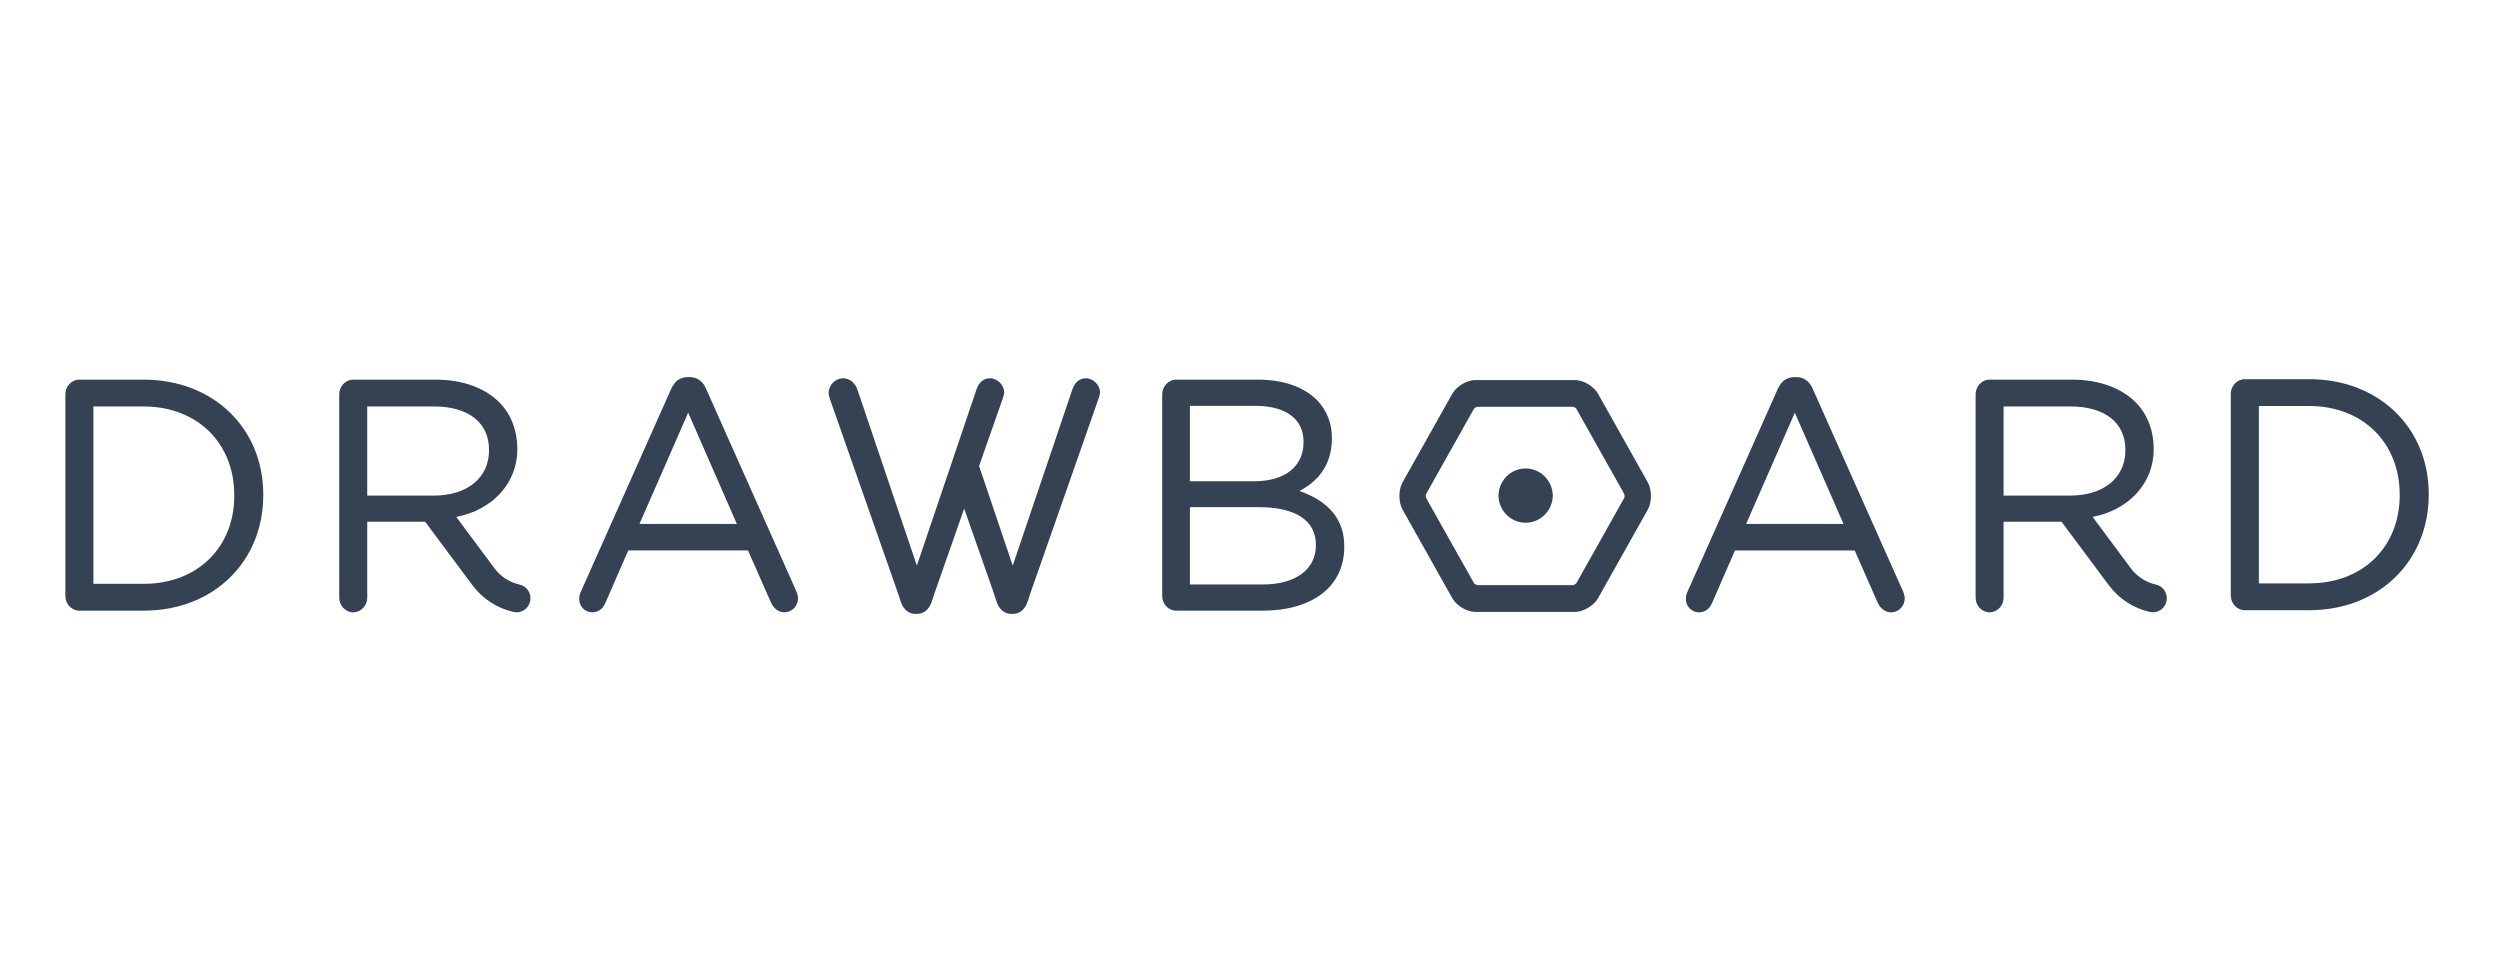 <svg xmlns="http://www.w3.org/2000/svg" width="153" height="60" viewBox="0 0 153 60">
  <path fill="#354254" fill-rule="evenodd" d="M95.418,8.447 L92.472,13.694 C92.421,13.742 92.363,13.781 92.3,13.81 L86.404,13.81 C86.339,13.79 86.278,13.758 86.224,13.717 L83.274,8.47 C83.259,8.4 83.255,8.328 83.263,8.257 L86.208,3.014 C86.258,2.965 86.317,2.926 86.381,2.898 L92.279,2.897 C92.331,2.908 92.445,2.976 92.457,2.991 L95.406,8.234 C95.425,8.281 95.425,8.426 95.418,8.447 L95.418,8.447 Z M93.799,2.098 C93.539,1.636 92.903,1.259 92.382,1.259 L86.296,1.259 C85.778,1.259 85.144,1.635 84.881,2.098 L81.838,7.514 C81.578,7.976 81.578,8.728 81.838,9.191 L84.881,14.609 C85.142,15.073 85.777,15.449 86.296,15.449 L92.382,15.449 C92.903,15.449 93.539,15.073 93.799,14.609 L96.844,9.191 C97.102,8.728 97.102,7.975 96.842,7.514 L93.799,2.098 Z M89.367,6.67 C88.927,6.67 88.504,6.847 88.192,7.164 C87.881,7.481 87.706,7.91 87.706,8.358 C87.735,9.268 88.471,9.991 89.368,9.991 C90.266,9.991 91.001,9.268 91.031,8.358 C91.031,7.425 90.284,6.67 89.367,6.67 L89.367,6.67 Z M127.944,13.775 C127.326,13.638 126.778,13.28 126.398,12.767 C126.13,12.403 124.376,10.044 124.07,9.635 C126.309,9.203 127.807,7.551 127.807,5.503 L127.807,5.463 C127.807,4.362 127.427,3.365 126.736,2.654 C125.844,1.739 124.456,1.235 122.822,1.235 L117.753,1.235 C117.295,1.235 116.907,1.641 116.907,2.124 L116.907,14.583 C116.907,15.066 117.295,15.474 117.753,15.474 C118.235,15.471 118.623,15.072 118.62,14.583 L118.62,9.93 L122.165,9.93 C122.67,10.605 124.666,13.285 125.047,13.799 C125.67,14.642 126.571,15.229 127.586,15.453 C128.042,15.551 128.49,15.258 128.592,14.796 C128.639,14.573 128.598,14.341 128.476,14.149 C128.355,13.957 128.163,13.823 127.944,13.775 L127.944,13.775 Z M126.073,5.523 L126.073,5.562 C126.073,7.243 124.745,8.33 122.687,8.33 L118.62,8.33 L118.62,2.875 L122.705,2.875 C124.814,2.875 126.073,3.864 126.073,5.524 L126.073,5.523 Z M75.521,8.048 C76.453,7.574 77.513,6.637 77.513,4.837 L77.513,4.798 C77.513,3.907 77.21,3.132 76.613,2.499 C75.787,1.672 74.537,1.235 72.998,1.235 L67.975,1.235 C67.515,1.235 67.128,1.643 67.128,2.129 L67.128,14.485 C67.128,14.967 67.515,15.374 67.975,15.374 L73.25,15.374 C76.346,15.374 78.269,13.88 78.269,11.475 L78.269,11.432 C78.269,9.815 77.344,8.677 75.521,8.048 L75.521,8.048 Z M68.824,7.453 L68.824,2.839 L72.862,2.839 C74.686,2.839 75.776,3.653 75.776,5.018 L75.776,5.056 C75.776,6.556 74.643,7.453 72.745,7.453 L68.824,7.453 L68.824,7.453 Z M73.289,13.769 L68.824,13.769 L68.824,9.037 L73.018,9.037 C75.283,9.037 76.533,9.853 76.533,11.334 L76.533,11.374 C76.533,12.852 75.29,13.769 73.289,13.769 Z M106.956,1.834 C106.759,1.339 106.402,1.077 105.922,1.077 L105.843,1.077 C105.35,1.077 105.015,1.316 104.788,1.829 L99.281,14.201 C99.211,14.344 99.175,14.502 99.176,14.662 C99.176,15.11 99.53,15.475 99.967,15.475 C100.343,15.475 100.635,15.263 100.789,14.88 L102.179,11.688 L109.507,11.688 L110.896,14.839 C111.07,15.242 111.376,15.475 111.739,15.475 C112.2,15.472 112.572,15.09 112.569,14.622 C112.569,14.498 112.532,14.351 112.463,14.185 L106.956,1.834 L106.956,1.834 Z M108.824,10.064 L102.864,10.064 L105.843,3.256 L108.824,10.064 Z M137.331,1.206 L133.373,1.206 C132.915,1.206 132.524,1.614 132.524,2.097 L132.524,14.453 C132.524,14.935 132.915,15.344 133.373,15.344 L137.331,15.344 C141.564,15.344 144.638,12.371 144.638,8.273 L144.638,8.236 C144.638,4.162 141.564,1.205 137.331,1.205 L137.331,1.206 Z M137.331,13.702 L134.243,13.702 L134.243,2.849 L137.331,2.849 C140.587,2.849 142.861,5.081 142.861,8.274 L142.861,8.313 C142.861,11.485 140.587,13.701 137.331,13.701 L137.331,13.702 Z M27.799,13.777 C27.181,13.64 26.632,13.281 26.253,12.768 C25.984,12.404 24.231,10.045 23.925,9.636 C26.164,9.204 27.661,7.552 27.661,5.504 L27.661,5.464 C27.661,4.363 27.281,3.365 26.59,2.655 C25.699,1.74 24.309,1.235 22.676,1.235 L17.609,1.235 C17.149,1.235 16.761,1.642 16.761,2.125 L16.761,14.584 C16.761,15.067 17.149,15.475 17.609,15.475 C18.09,15.471 18.477,15.073 18.475,14.584 L18.475,9.931 L22.021,9.931 C22.508,10.585 24.514,13.277 24.902,13.8 C25.525,14.643 26.426,15.23 27.44,15.454 C27.896,15.552 28.345,15.259 28.447,14.797 C28.544,14.333 28.255,13.877 27.799,13.776 L27.799,13.777 Z M25.928,5.525 L25.928,5.562 C25.928,7.244 24.599,8.331 22.54,8.331 L18.474,8.331 L18.474,2.875 L22.559,2.875 C24.668,2.875 25.927,3.864 25.927,5.524 L25.928,5.525 Z M4.804,1.235 L0.849,1.235 C0.389,1.235 0,1.641 0,2.125 L0,14.481 C0,14.964 0.389,15.372 0.849,15.372 L4.805,15.372 C9.038,15.372 12.112,12.399 12.112,8.303 L12.112,8.264 C12.112,4.191 9.038,1.235 4.805,1.235 L4.804,1.235 Z M4.804,13.73 L1.717,13.73 L1.717,2.877 L4.805,2.877 C8.063,2.877 10.337,5.109 10.337,8.303 L10.337,8.343 C10.337,11.515 8.063,13.73 4.805,13.73 L4.804,13.73 Z M39.23,1.833 C39.032,1.338 38.673,1.076 38.194,1.076 L38.116,1.076 C37.624,1.076 37.289,1.315 37.063,1.828 L31.554,14.2 C31.48,14.346 31.447,14.492 31.447,14.66 C31.447,15.108 31.802,15.473 32.237,15.473 C32.613,15.473 32.906,15.261 33.058,14.878 L34.451,11.686 L41.776,11.686 L43.168,14.837 C43.34,15.24 43.647,15.473 44.01,15.473 C44.47,15.469 44.841,15.088 44.839,14.62 C44.839,14.498 44.805,14.351 44.735,14.183 L39.228,1.833 L39.23,1.833 Z M41.095,10.063 L35.136,10.063 L38.116,3.255 L41.095,10.063 L41.095,10.063 Z M62.454,1.15 C62.071,1.15 61.771,1.398 61.629,1.831 L57.979,12.616 L55.92,6.52 L57.357,2.42 C57.363,2.399 57.37,2.379 57.377,2.359 L57.383,2.342 C57.417,2.242 57.455,2.128 57.455,2.02 C57.455,1.565 57.041,1.15 56.587,1.15 C56.204,1.15 55.903,1.398 55.762,1.831 L52.112,12.616 L48.484,1.871 C48.342,1.433 47.996,1.149 47.6,1.149 C47.127,1.149 46.712,1.566 46.712,2.042 C46.712,2.177 46.754,2.307 46.795,2.431 L50.952,14.292 L51.127,14.827 C51.288,15.298 51.609,15.568 52.01,15.568 L52.139,15.568 C52.539,15.568 52.862,15.298 53.022,14.826 L53.198,14.291 L55.007,9.126 L56.818,14.292 L56.993,14.827 C57.154,15.298 57.476,15.568 57.876,15.568 L58.005,15.568 C58.405,15.568 58.727,15.298 58.889,14.826 L59.064,14.291 L63.222,2.42 L63.243,2.359 L63.249,2.342 C63.283,2.242 63.322,2.128 63.322,2.02 C63.322,1.565 62.907,1.15 62.453,1.15 L62.454,1.15 Z" transform="translate(4 22)"/>
</svg>
